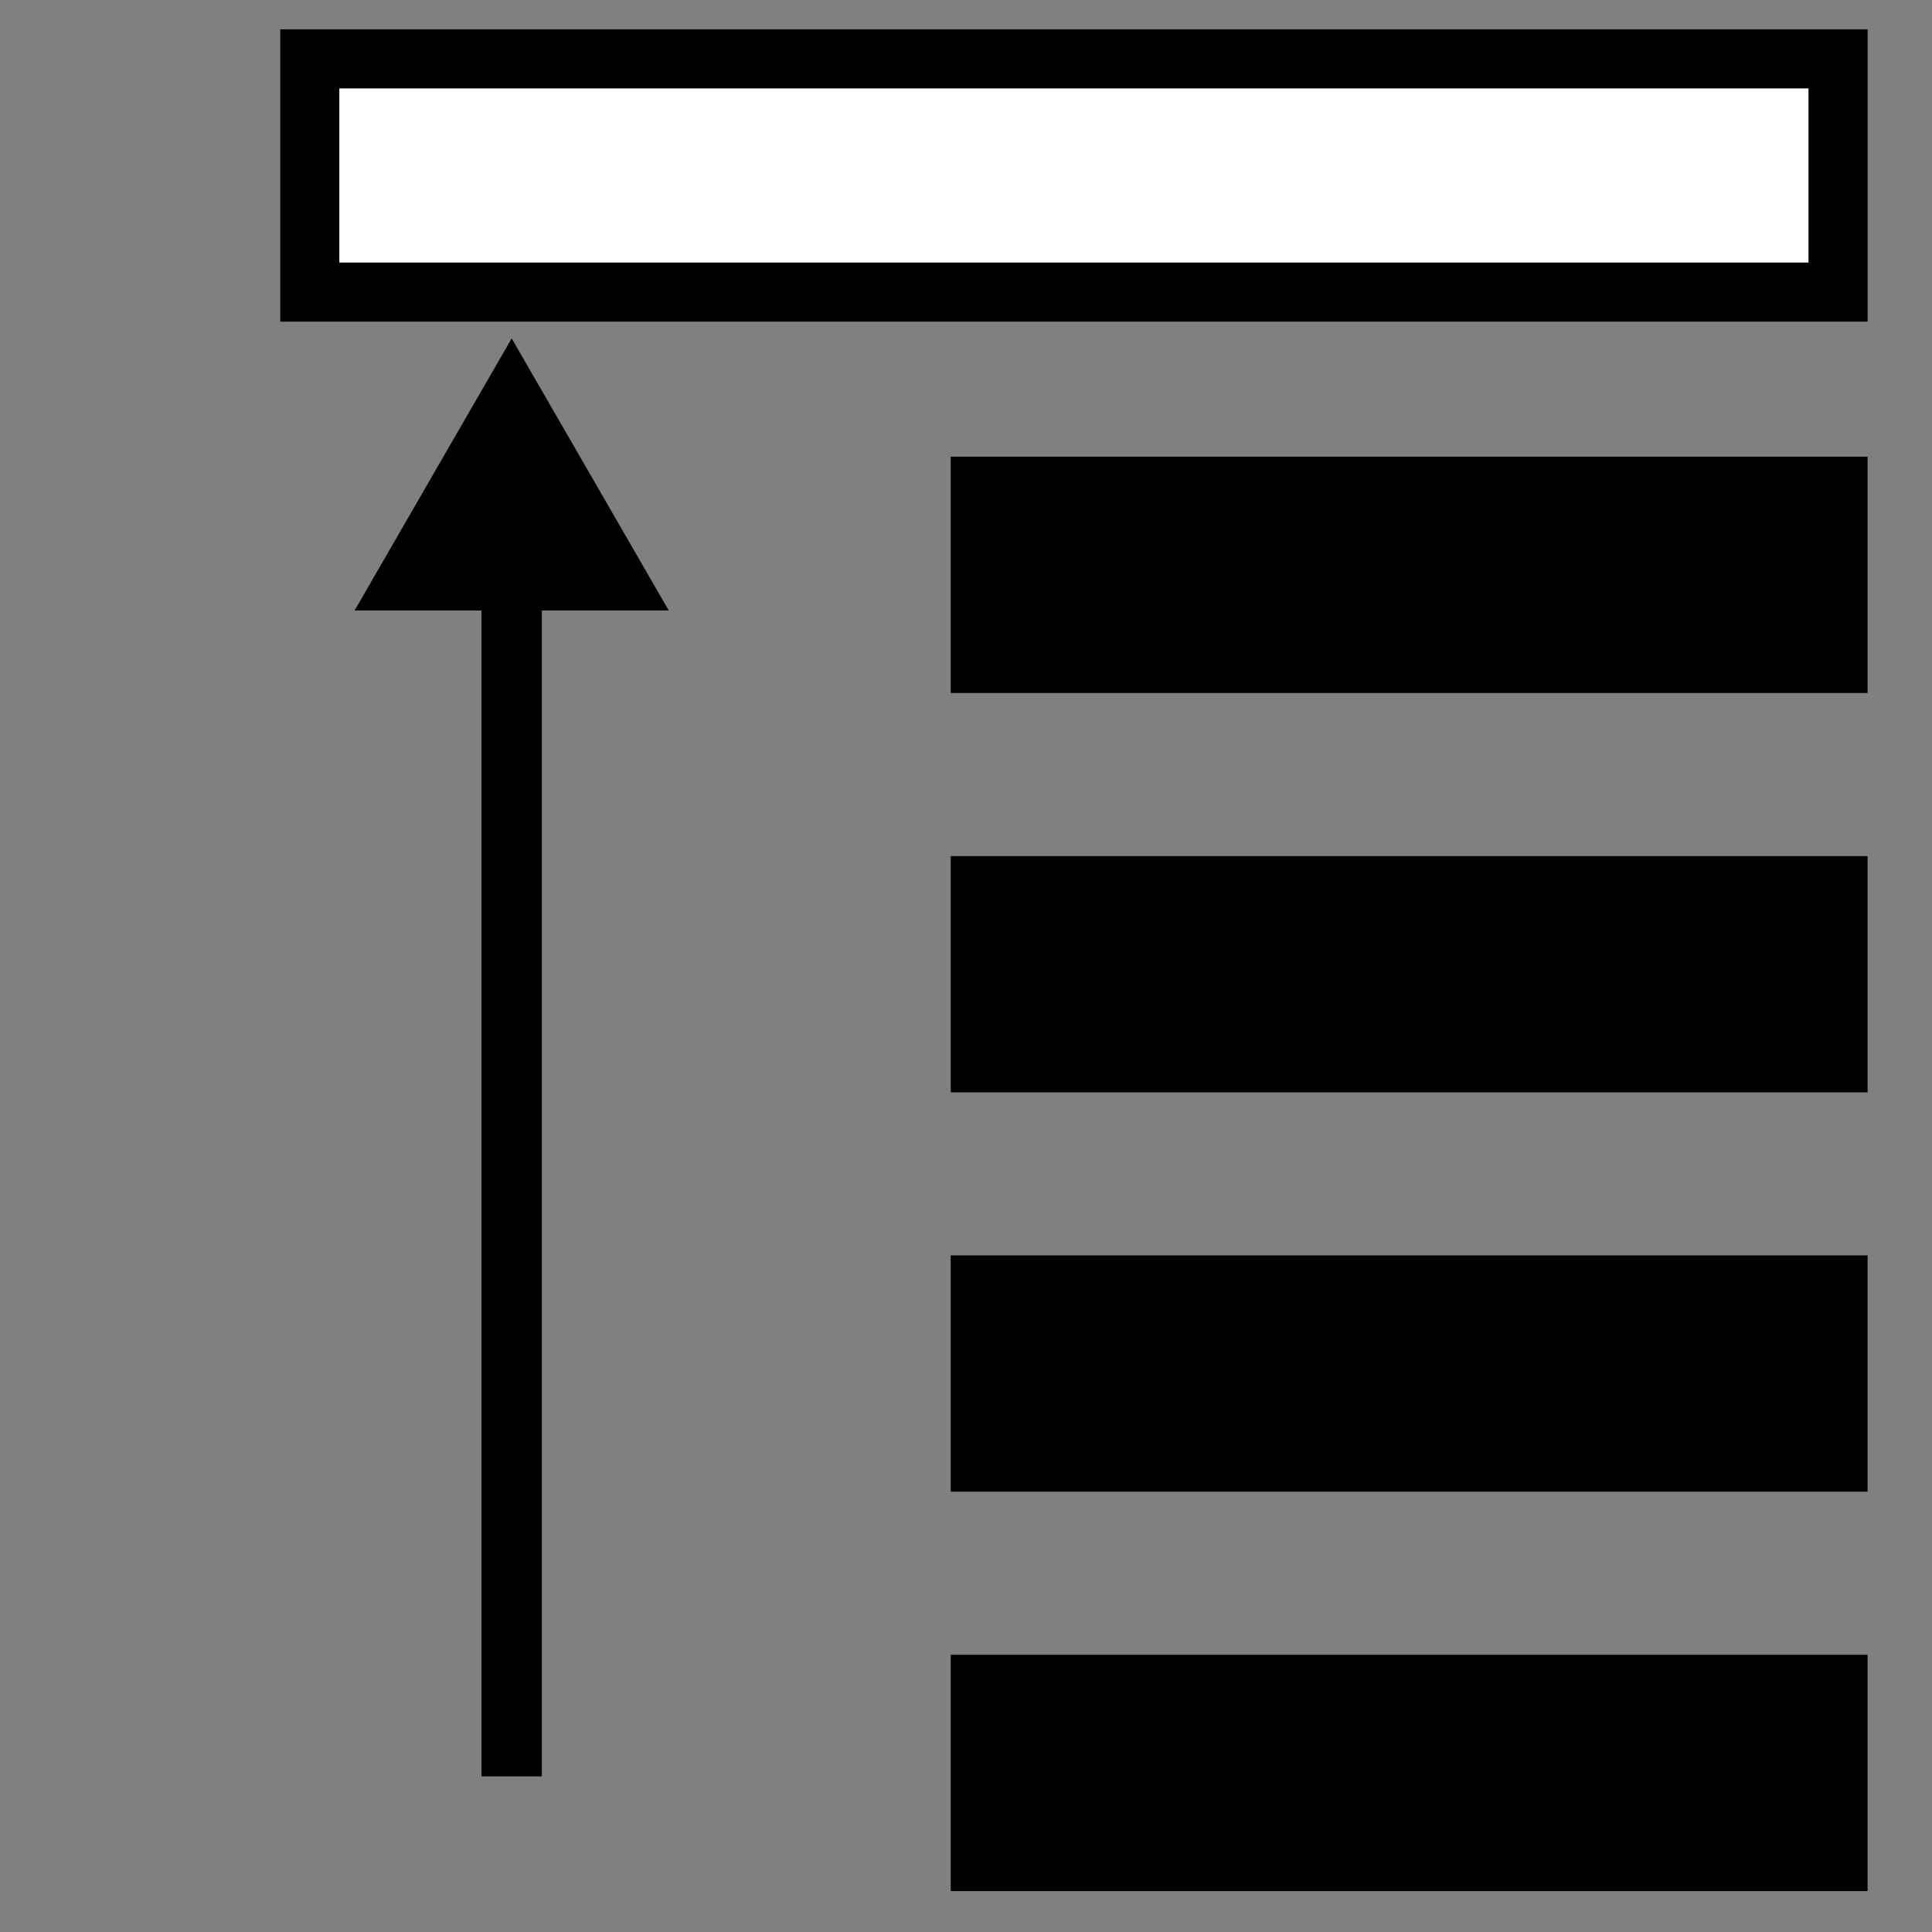 <?xml version="1.0" encoding="UTF-8" standalone="no"?>
<svg
   xmlns:dc="http://purl.org/dc/elements/1.1/"
   xmlns:cc="http://creativecommons.org/ns#"
   xmlns:rdf="http://www.w3.org/1999/02/22-rdf-syntax-ns#"
   xmlns:svg="http://www.w3.org/2000/svg"
   xmlns="http://www.w3.org/2000/svg"
   version="1.1"
   id="svg4214"
   viewBox="0 0 32 32"
   height="32"
   width="32">
  <rect x="0" y="0" width="32" height="32" fill="#808080" stroke="none"/>
  <defs
     id="defs4216" />
  <g
     id="g4168">
    <rect
       y="-18.093"
       x="15.747"
       height="3.914"
       width="15.186"
       id="rect6543"
       style="opacity:1;fill:#000000;fill-opacity:1;stroke:none;stroke-width:2.35;stroke-linecap:round;stroke-linejoin:miter;stroke-miterlimit:4;stroke-dasharray:none;stroke-dashoffset:0;stroke-opacity:1"
       transform="scale(1,-1)" />
    <rect
       style="opacity:1;fill:#000000;fill-opacity:1;stroke:none;stroke-width:2.35;stroke-linecap:round;stroke-linejoin:miter;stroke-miterlimit:4;stroke-dasharray:none;stroke-dashoffset:0;stroke-opacity:1"
       id="rect6545"
       width="15.186"
       height="3.914"
       x="15.747"
       y="-11.478"
       transform="scale(1,-1)" />
    <rect
       y="-31.322"
       x="15.747"
       height="3.914"
       width="15.186"
       id="rect6547"
       style="opacity:1;fill:#000000;fill-opacity:1;stroke:none;stroke-width:2.35;stroke-linecap:round;stroke-linejoin:miter;stroke-miterlimit:4;stroke-dasharray:none;stroke-dashoffset:0;stroke-opacity:1"
       transform="scale(1,-1)" />
    <rect
       y="-4.838"
       x="5.131"
       height="3.863"
       width="25.313"
       id="rect6549"
       style="opacity:1;fill:#ffffff;fill-opacity:1;stroke:#000000;stroke-width:0.979;stroke-linecap:round;stroke-linejoin:miter;stroke-miterlimit:4;stroke-dasharray:none;stroke-dashoffset:0;stroke-opacity:1"
       transform="scale(1,-1)" />
    <path
       style="opacity:1;fill:#000000;fill-opacity:1;stroke:none;stroke-width:0.85;stroke-linecap:round;stroke-linejoin:miter;stroke-miterlimit:4;stroke-dasharray:none;stroke-dashoffset:0;stroke-opacity:1"
       id="path6551"
       d="m 8.475,-5.605 -2.602,-4.507 5.204,0 z"
       transform="scale(1,-1)" />
    <rect
       transform="scale(1,-1)"
       style="opacity:1;fill:#000000;fill-opacity:1;stroke:none;stroke-width:2.35;stroke-linecap:round;stroke-linejoin:miter;stroke-miterlimit:4;stroke-dasharray:none;stroke-dashoffset:0;stroke-opacity:1"
       id="rect4164"
       width="15.186"
       height="3.914"
       x="15.747"
       y="-24.707" />
    <path
       style="fill:none;fill-rule:evenodd;stroke:#000000;stroke-width:1px;stroke-linecap:butt;stroke-linejoin:miter;stroke-opacity:1"
       d="m 8.475,9.898 0,19.525"
       id="path4166" />
  </g>
</svg>

